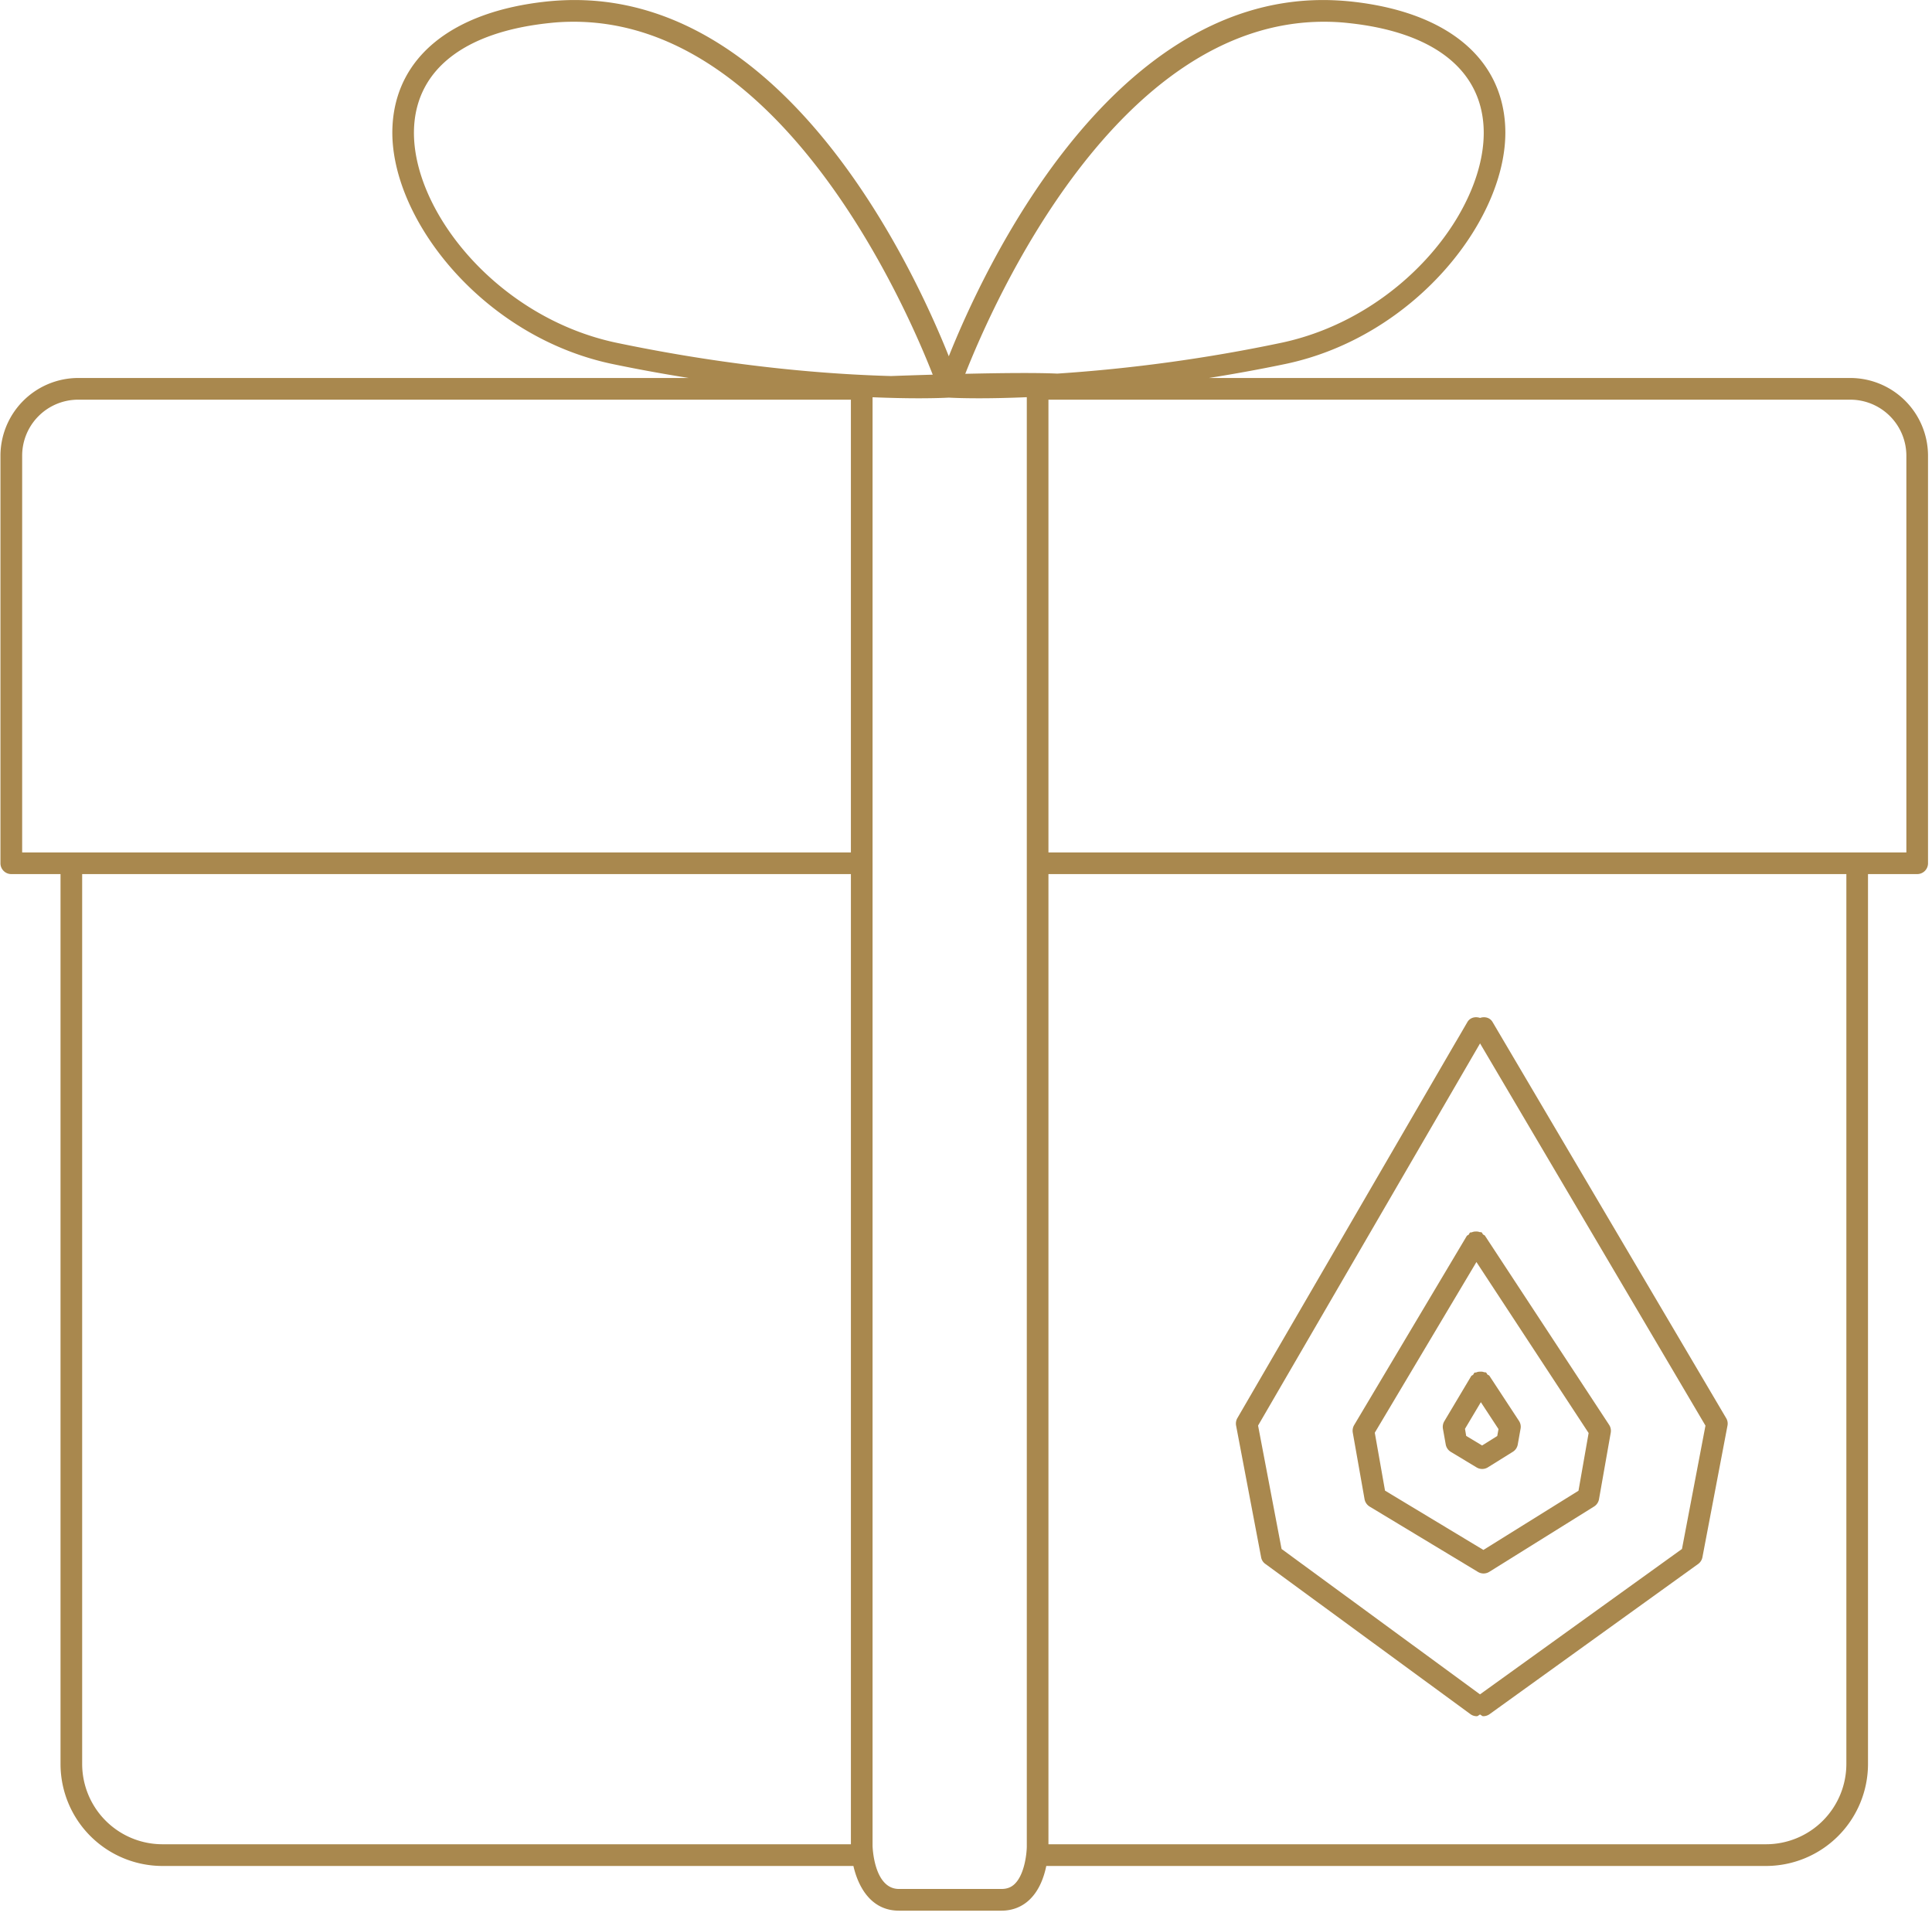 <svg xmlns="http://www.w3.org/2000/svg" width="119" height="118" viewBox="0 0 119 118">
    <g fill="#A9884E" fill-rule="evenodd">
        <path d="M117.421 52.499H64.578V24.615h49.39a3.455 3.455 0 0 1 3.453 3.45V52.5zm-3.696 56.14a4.948 4.948 0 0 1-4.947 4.943h-44.2v-59.75h49.147v54.807zm-51.204 7.366c-.223.227-.49.33-.833.33h-6.317c-1.56 0-1.626-2.636-1.626-2.653V24.465c1.13.047 2.093.064 2.836.064 1.117 0 1.747-.034 1.86-.04.114.006.744.04 1.867.04.767 0 1.76-.017 2.937-.067v89.223c.003.41-.124 1.717-.724 2.32zm-57.46-7.366V53.832h47.35v59.75H10.005a4.948 4.948 0 0 1-4.944-4.943zm-3.696-56.14V28.065a3.45 3.45 0 0 1 3.45-3.45H52.41V52.5H1.365zm24.14-44.66c.183-3.597 3.146-5.877 8.34-6.42.51-.057 1.003-.08 1.493-.08 12.807 0 20.427 17.433 22.113 21.736-.936.027-1.813.057-2.573.084-3.527-.097-9.473-.5-16.863-2.04-7.464-1.554-12.76-8.294-12.51-13.28zm56.043-6.5c.487 0 .987.023 1.493.08 5.197.543 8.157 2.823 8.34 6.42.25 4.986-5.046 11.726-12.51 13.283a98.915 98.915 0 0 1-13.75 1.887c-1.306-.06-3.48-.037-5.666.013 1.726-4.383 9.33-21.683 22.093-21.683zm32.42 21.94H74.465c1.493-.24 3.036-.514 4.68-.857 8.103-1.687 13.846-9.127 13.566-14.65-.213-4.27-3.69-7.07-9.533-7.683-.57-.057-1.13-.087-1.683-.087-13.22 0-20.904 16.557-23.054 21.94-2.15-5.383-9.83-21.94-23.05-21.94-.553 0-1.113.03-1.683.087-5.843.613-9.32 3.413-9.533 7.683-.28 5.523 5.466 12.963 13.566 14.65 1.644.343 3.187.617 4.68.857H4.815a4.796 4.796 0 0 0-4.787 4.786v25.1c0 .37.3.667.667.667h3.033v54.807a6.284 6.284 0 0 0 6.277 6.28h42.56c.3 1.303 1.093 2.753 2.806 2.753h6.317c.69 0 1.307-.25 1.777-.727.57-.573.843-1.363.98-2.026h44.333a6.286 6.286 0 0 0 6.28-6.28V53.832h3.03c.37 0 .667-.297.667-.667v-25.1a4.793 4.793 0 0 0-4.787-4.786z"/>
        <path d="M91.163 64.26l13.884 23.54-1.447 7.596-12.44 8.954-12.223-8.954-1.447-7.6L91.163 64.26zM77.677 95.903a.634.634 0 0 0 .26.413l12.63 9.25c.116.087.256.13.393.13.077 0 .13-.076.2-.103.073.027.123.103.2.103a.68.68 0 0 0 .39-.126l12.847-9.25a.664.664 0 0 0 .263-.417l1.543-8.103a.646.646 0 0 0-.083-.464L91.933 62.943c-.163-.277-.483-.35-.77-.253-.296-.1-.62-.02-.78.256L76.213 87.34a.673.673 0 0 0-.076.46l1.54 8.103z"/>
        <path d="M90.94 77.726l6.91 10.53-.624 3.553-5.857 3.647-6.06-3.653-.63-3.567 6.26-10.51zm-6.577 15.06l6.67 4.023a.678.678 0 0 0 .343.097c.12 0 .243-.033.353-.1l6.454-4.023a.67.67 0 0 0 .306-.45l.724-4.104a.666.666 0 0 0-.104-.483l-7.643-11.64c-.027-.043-.083-.047-.12-.083-.037-.037-.043-.097-.093-.127-.037-.02-.08-.003-.117-.017a.599.599 0 0 0-.243-.033.562.562 0 0 0-.234.047c-.036.013-.08-.004-.113.02-.043.03-.047.086-.083.123-.037.037-.097.043-.124.093l-6.933 11.64c-.08.137-.11.3-.083.46l.726 4.104a.68.68 0 0 0 .314.453z"/>
        <path d="M91.212 86.356l1.087 1.657-.077.426-.933.584-.98-.59-.074-.437.977-1.64zm-1.85 3.06l1.587.957a.666.666 0 0 0 .696-.004l1.534-.956a.662.662 0 0 0 .306-.45l.174-.977a.655.655 0 0 0-.1-.48l-1.817-2.77c-.03-.047-.087-.05-.123-.083-.037-.04-.044-.097-.094-.127-.036-.02-.076-.003-.113-.017-.083-.033-.153-.036-.24-.033-.09 0-.16.01-.243.047-.034.013-.077-.004-.11.02-.044.03-.047.086-.084.123-.036.037-.096.043-.123.093l-1.65 2.77a.68.68 0 0 0-.087.457l.174.977c.036.19.15.356.313.453z"/>
    </g>
</svg>
